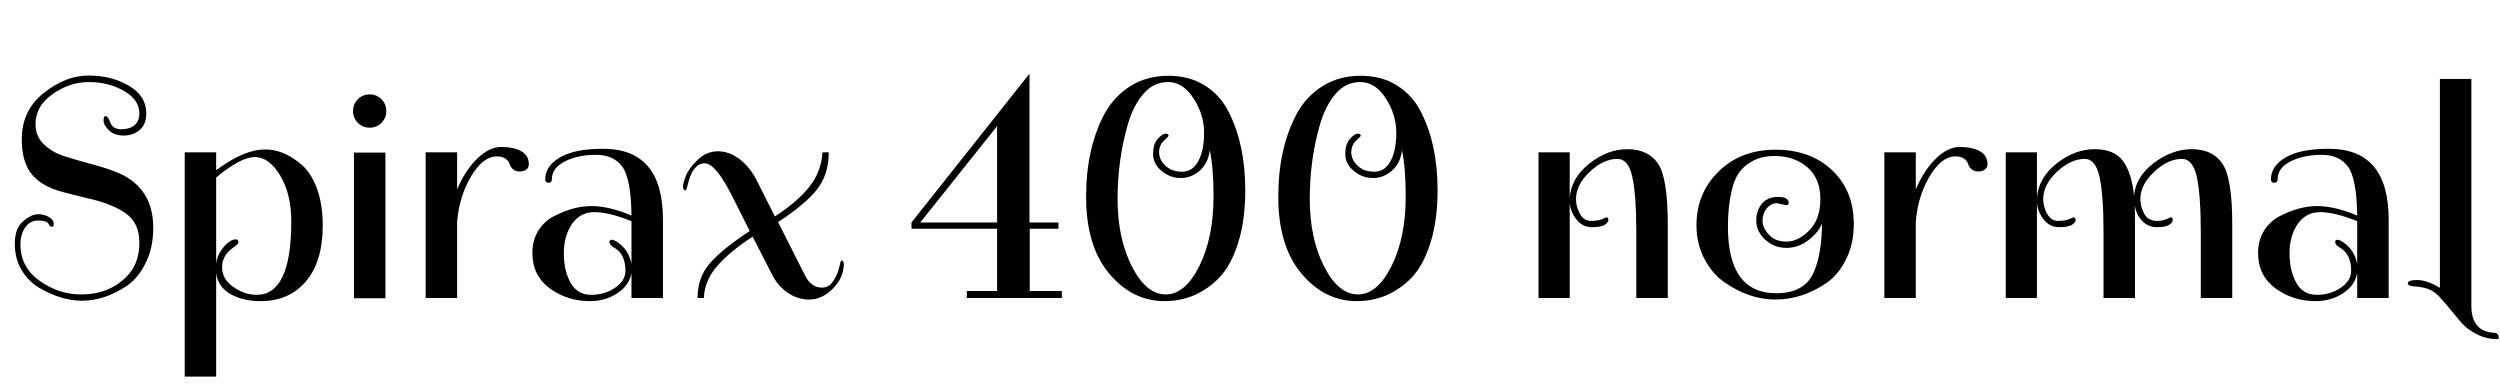<svg xmlns="http://www.w3.org/2000/svg" xmlns:xlink="http://www.w3.org/1999/xlink" width="190.704" height="29.64"><path fill="black" d="M4.30 14.50L4.30 14.50Q2.95 14.04 2.30 13.13Q1.66 12.22 1.66 10.63L1.66 10.63Q1.66 8.42 3.34 7.09Q5.02 5.76 6.76 5.76Q8.50 5.76 9.83 6.54Q11.16 7.32 11.16 8.66L11.16 8.66Q11.16 9.48 10.66 9.91Q10.15 10.34 9.44 10.34Q8.74 10.34 8.32 9.95Q7.90 9.55 7.90 9.20Q7.90 8.86 8.03 8.86Q8.16 8.86 8.26 9.01Q8.35 9.17 8.42 9.36L8.42 9.36Q8.62 9.86 9.25 9.86Q9.89 9.86 10.26 9.55Q10.63 9.24 10.63 8.66L10.63 8.66Q10.63 7.61 9.46 6.94Q8.28 6.26 6.79 6.26Q5.30 6.26 4.01 7.18Q2.71 8.09 2.71 9.48L2.71 9.48Q2.71 10.42 3.37 11.03Q4.03 11.64 4.86 11.90Q5.69 12.17 7.02 12.53Q8.35 12.89 9.10 13.22L9.10 13.22Q11.69 14.38 11.69 17.38L11.69 17.38Q11.69 18.89 11.12 20.04Q10.56 21.19 9.70 21.79L9.70 21.79Q7.99 22.94 6.26 22.94L6.26 22.94Q4.68 22.94 3 21.96L3 21.96Q2.18 21.48 1.66 20.62Q1.13 19.75 1.13 18.59Q1.13 17.42 1.76 16.88Q2.40 16.34 2.89 16.34Q3.38 16.34 3.74 16.56Q4.10 16.78 4.10 17.04Q4.10 17.30 3.98 17.30Q3.86 17.30 3.80 17.23Q3.74 17.16 3.70 17.06L3.70 17.06Q3.53 16.82 2.92 16.82Q2.30 16.82 1.93 17.34Q1.56 17.86 1.56 18.65L1.56 18.65Q1.56 20.38 3.02 21.42Q4.49 22.46 6.17 22.46L6.17 22.46Q8.47 22.46 9.84 20.90L9.84 20.90Q10.63 19.97 10.63 18.50Q10.63 17.04 9.64 16.31Q8.64 15.58 6.84 15.16Q5.04 14.74 4.30 14.50ZM14.09 11.62L16.49 11.62L16.49 12.98Q18.62 11.40 20.23 11.40L20.23 11.40Q21.65 11.40 22.99 12.55L22.99 12.55Q23.71 13.15 24.17 14.36Q24.62 15.58 24.62 17.21L24.62 17.21Q24.62 19.94 23.34 21.46Q22.06 22.97 19.87 22.97L19.87 22.97Q18.53 22.97 17.58 22.43Q16.63 21.89 16.49 20.83L16.49 20.83L16.49 28.73L14.09 28.73L14.09 11.62ZM22.22 16.90L22.22 16.90Q22.22 14.78 21.37 13.38Q20.52 11.98 19.44 11.98Q18.36 11.98 16.49 13.54L16.49 13.54L16.49 20.11Q16.56 19.51 16.90 19.06L16.90 19.06Q17.47 18.26 18 18.26L18 18.26Q18.19 18.26 18.19 18.50L18.19 18.50Q18.19 18.62 17.76 18.91L17.76 18.91Q16.94 19.49 16.94 20.39Q16.94 21.29 17.80 21.89Q18.65 22.49 19.58 22.49L19.58 22.49Q22.22 22.49 22.22 16.90ZM27 11.64L29.40 11.64L29.40 22.75L27 22.75L27 11.64ZM27.30 9.37Q26.93 9.00 26.93 8.47Q26.93 7.94 27.30 7.57Q27.67 7.20 28.20 7.20Q28.73 7.20 29.10 7.57Q29.47 7.94 29.47 8.47Q29.47 9.00 29.10 9.37Q28.73 9.74 28.20 9.74Q27.67 9.74 27.30 9.37ZM40.34 12.53L40.34 12.53Q40.34 12.79 40.14 12.94Q39.94 13.08 39.62 13.08Q39.31 13.08 39.12 12.90Q38.93 12.72 38.87 12.50Q38.81 12.29 38.57 12.11Q38.33 11.93 37.90 11.93L37.90 11.93Q36.84 11.93 35.93 13.46Q35.02 15.00 34.87 16.94L34.87 16.94L34.87 22.73L32.47 22.73L32.47 11.62L34.87 11.62L34.87 14.45Q35.45 13.06 36.37 12.13Q37.30 11.21 38.23 11.21Q39.17 11.21 39.76 11.53Q40.34 11.86 40.34 12.53ZM45.00 22.97L45.00 22.97Q43.27 22.97 41.94 22.00Q40.61 21.02 40.61 19.30L40.61 19.30Q40.61 18.29 41.10 17.54Q41.59 16.80 42.36 16.44L42.36 16.44Q43.78 15.72 45.12 15.72Q46.46 15.72 48.17 16.44L48.17 16.44Q48.14 13.66 47.48 12.73Q46.82 11.81 45.46 11.81Q44.09 11.81 43.09 12.31Q42.10 12.82 42.10 13.66L42.10 13.66Q42.10 13.94 41.84 13.94Q41.59 13.94 41.59 13.68L41.59 13.68Q41.59 12.67 42.71 12.01Q43.82 11.35 46.01 11.35L46.01 11.35Q50.57 11.35 50.57 16.73L50.57 16.73L50.57 22.73L48.17 22.73L48.17 20.83Q48.00 21.77 47.09 22.37Q46.18 22.97 45.00 22.97ZM47.11 18.48L47.11 18.48Q47.98 19.08 48.17 20.14L48.17 20.14L48.17 16.87Q46.44 16.18 45.35 16.18Q44.26 16.18 43.63 17.09Q43.01 18 43.01 19.32Q43.01 20.64 43.52 21.56Q44.04 22.49 45.08 22.49Q46.13 22.49 46.92 21.95Q47.71 21.41 47.71 20.66L47.71 20.66Q47.71 19.37 46.85 18.89L46.85 18.89Q46.49 18.67 46.49 18.48Q46.49 18.29 46.66 18.29Q46.82 18.29 47.11 18.48ZM64.01 20.42L64.15 19.87Q64.37 19.87 64.37 20.16L64.37 20.16Q64.34 21.22 63.52 22.03Q62.69 22.85 61.76 22.85Q60.84 22.85 60.10 22.34Q59.35 21.84 58.90 20.95L58.90 20.95L57.41 18.05Q55.66 19.20 54.70 20.30Q53.74 21.41 53.69 22.73L53.69 22.73L53.21 22.73Q53.21 21.14 54.17 20.06Q55.13 18.98 57.19 17.62L57.19 17.62L55.82 14.90Q54.58 12.46 53.76 12.46L53.76 12.46Q52.87 12.46 52.49 13.97L52.49 13.97Q52.37 14.50 52.32 14.52L52.32 14.52Q52.10 14.52 52.10 14.24Q52.10 13.97 52.33 13.39Q52.56 12.82 53.23 12.18Q53.90 11.54 54.77 11.54Q55.63 11.54 56.44 12.16Q57.24 12.77 57.77 13.85L57.77 13.85L59.11 16.51Q60.86 15.38 61.76 14.22Q62.66 13.06 62.74 11.62L62.74 11.62L63.22 11.62Q63.22 13.30 62.33 14.44Q61.44 15.58 59.35 16.94L59.35 16.94L61.44 21.07Q61.90 21.94 62.71 21.94L62.71 21.94Q63.24 21.94 63.56 21.44Q63.89 20.95 64.01 20.42L64.01 20.42ZM78.55 17.45L78.55 22.20L81 22.20L81 22.73L73.75 22.73L73.75 22.20L76.06 22.20L76.06 17.45L69.53 17.45L69.53 16.97L78.53 5.62L78.53 16.97L80.74 16.97L80.74 17.45L78.55 17.45ZM70.20 16.97L76.06 16.97L76.06 9.62L70.20 16.97ZM84.29 8.62L84.29 8.62Q85.01 7.32 86.26 6.55Q87.50 5.78 89.12 5.78Q90.74 5.78 91.92 6.53Q93.10 7.27 93.74 8.57L93.74 8.57Q94.99 11.04 94.99 14.50L94.99 14.50Q94.99 16.80 94.45 18.52Q93.91 20.23 93.02 21.17L93.02 21.17Q91.27 22.97 88.82 22.97Q86.38 22.97 84.61 20.87Q82.85 18.77 82.85 15.01Q82.85 11.26 84.29 8.62ZM85.25 15.17Q85.25 18.17 86.34 20.32Q87.43 22.46 88.92 22.46Q90.41 22.46 91.49 20.29Q92.57 18.12 92.57 14.98L92.57 14.98Q92.57 12.77 92.28 11.45L92.28 11.45Q92.18 12.41 91.54 13.00Q90.89 13.58 90.07 13.58Q89.26 13.58 88.61 13.04Q87.96 12.50 87.96 11.75Q87.96 10.99 88.31 10.60Q88.66 10.20 88.90 10.20Q89.14 10.20 89.14 10.34L89.14 10.34Q89.14 10.42 88.78 10.74Q88.42 11.06 88.42 11.63Q88.42 12.19 88.91 12.65Q89.40 13.10 90.18 13.10Q90.96 13.10 91.40 12.30Q91.85 11.50 91.85 10.12Q91.85 8.74 91.04 7.50Q90.24 6.26 89.11 6.26Q87.98 6.26 87.22 7.16Q86.45 8.06 86.04 9.46L86.04 9.46Q85.25 12.17 85.25 15.17ZM98.95 8.62L98.95 8.62Q99.67 7.32 100.92 6.55Q102.17 5.78 103.79 5.78Q105.41 5.78 106.58 6.53Q107.76 7.27 108.41 8.57L108.41 8.57Q109.66 11.04 109.66 14.50L109.66 14.50Q109.66 16.80 109.12 18.52Q108.58 20.23 107.69 21.17L107.69 21.17Q105.94 22.97 103.49 22.97Q101.04 22.97 99.28 20.87Q97.51 18.77 97.51 15.01Q97.51 11.26 98.95 8.62ZM99.91 15.17Q99.91 18.17 101.00 20.32Q102.10 22.46 103.58 22.46Q105.07 22.46 106.15 20.29Q107.23 18.12 107.23 14.98L107.23 14.98Q107.23 12.77 106.94 11.45L106.94 11.45Q106.85 12.41 106.20 13.00Q105.55 13.58 104.74 13.58Q103.92 13.58 103.27 13.04Q102.62 12.50 102.62 11.75Q102.62 10.99 102.97 10.60Q103.32 10.20 103.56 10.20Q103.80 10.20 103.80 10.34L103.80 10.34Q103.80 10.42 103.44 10.74Q103.08 11.06 103.08 11.63Q103.08 12.19 103.57 12.65Q104.06 13.10 104.84 13.10Q105.62 13.10 106.07 12.30Q106.51 11.50 106.51 10.12Q106.51 8.74 105.71 7.50Q104.90 6.26 103.78 6.26Q102.65 6.26 101.88 7.16Q101.11 8.06 100.70 9.46L100.70 9.46Q99.91 12.17 99.91 15.17ZM120.22 15.19Q120.22 15.77 120.52 16.31Q120.82 16.85 121.36 16.85Q121.90 16.85 122.20 16.72Q122.50 16.58 122.54 16.58L122.54 16.58Q122.69 16.58 122.69 16.78Q122.69 16.97 122.41 17.15Q122.14 17.33 121.43 17.33Q120.72 17.33 120.26 16.75Q119.81 16.18 119.74 15.48L119.74 15.48L119.74 22.73L117.36 22.73L117.36 11.62L119.74 11.62L119.74 15.12Q119.83 13.61 121.22 12.49Q122.62 11.38 124.13 11.38L124.13 11.38Q125.71 11.38 126.47 12.47Q127.22 13.56 127.22 17.11L127.22 17.11L127.22 22.73L124.82 22.73L124.82 17.74Q124.82 14.90 124.52 13.51Q124.22 12.12 123.38 12.12L123.38 12.12Q122.33 12.12 121.27 13.10Q120.22 14.09 120.22 15.19L120.22 15.19ZM129.41 17.18L129.41 17.18Q129.41 14.74 131.10 13.08Q132.79 11.42 135.44 11.42Q138.10 11.42 139.75 12.98Q141.41 14.54 141.41 17.09L141.41 17.09Q141.41 18.60 140.83 19.76Q140.26 20.93 139.34 21.58L139.34 21.58Q137.47 22.85 135.43 22.85L135.43 22.85Q133.44 22.85 131.54 21.53L131.54 21.53Q130.61 20.88 130.01 19.74Q129.41 18.60 129.41 17.18ZM136.25 15.65L136.25 15.65L135.55 15.50Q135.10 15.50 134.77 15.90Q134.45 16.30 134.45 16.84Q134.45 17.38 134.93 17.90Q135.41 18.43 136.28 18.43Q137.16 18.43 138.01 17.58Q138.86 16.73 138.86 15.17Q138.86 13.61 137.87 12.76Q136.87 11.90 135.36 11.90L135.36 11.90Q134.40 11.90 133.70 12.28Q133.01 12.65 132.65 13.18Q132.29 13.70 132.10 14.52L132.10 14.52Q131.81 15.72 131.81 17.30L131.81 17.30Q131.81 22.37 135.50 22.37L135.50 22.37Q137.69 22.37 138.38 20.71L138.38 20.71Q138.98 19.30 138.98 17.04L138.98 17.04Q138.77 17.66 137.99 18.29Q137.21 18.91 136.27 18.91Q135.34 18.91 134.65 18.28Q133.97 17.64 133.97 16.85Q133.97 16.06 134.40 15.54Q134.83 15.02 135.64 15.02Q136.44 15.02 136.44 15.48L136.44 15.48Q136.44 15.65 136.25 15.65ZM151.61 12.53L151.61 12.53Q151.61 12.79 151.40 12.94Q151.20 13.08 150.89 13.08Q150.58 13.08 150.38 12.90Q150.19 12.72 150.13 12.50Q150.07 12.29 149.83 12.11Q149.59 11.93 149.16 11.93L149.16 11.93Q148.10 11.93 147.19 13.46Q146.28 15.00 146.14 16.94L146.14 16.94L146.14 22.73L143.74 22.73L143.74 11.62L146.14 11.62L146.14 14.45Q146.71 13.06 147.64 12.13Q148.56 11.21 149.50 11.21Q150.43 11.21 151.02 11.53Q151.61 11.86 151.61 12.53ZM155.86 15.19Q155.86 15.77 156.16 16.31Q156.46 16.85 157.00 16.85Q157.54 16.85 157.84 16.72Q158.14 16.58 158.18 16.58L158.18 16.58Q158.33 16.58 158.33 16.78Q158.33 16.97 158.05 17.15Q157.78 17.33 157.07 17.33Q156.36 17.33 155.90 16.75Q155.45 16.18 155.38 15.48L155.38 15.48L155.38 22.73L153.00 22.73L153.00 11.62L155.38 11.62L155.38 15.12Q155.47 13.61 156.86 12.49Q158.26 11.38 159.78 11.38Q161.30 11.38 161.96 12.30Q162.62 13.22 162.79 14.95L162.79 14.95Q162.89 13.51 164.29 12.44Q165.70 11.38 167.18 11.38L167.18 11.38Q168.77 11.38 169.52 12.47Q170.28 13.56 170.28 17.11L170.28 17.11L170.28 22.73L167.88 22.73L167.88 17.74Q167.88 14.90 167.58 13.51Q167.28 12.12 166.44 12.12L166.44 12.12Q165.38 12.12 164.33 13.10Q163.27 14.09 163.27 15.19L163.27 15.19Q163.27 15.77 163.57 16.31Q163.87 16.85 164.54 16.85L164.54 16.85Q164.95 16.85 165.25 16.72Q165.55 16.58 165.60 16.58L165.60 16.58Q165.74 16.58 165.74 16.78Q165.74 16.97 165.47 17.15Q165.19 17.33 164.53 17.33Q163.87 17.33 163.42 16.86Q162.96 16.39 162.84 15.65L162.84 15.65Q162.86 16.10 162.86 17.11L162.86 17.11L162.86 22.73L160.46 22.73L160.46 17.74Q160.46 14.90 160.16 13.51Q159.86 12.12 159.02 12.12L159.02 12.12Q157.97 12.12 156.91 13.10Q155.86 14.09 155.86 15.19L155.86 15.19ZM176.64 22.97L176.64 22.97Q174.91 22.97 173.58 22.00Q172.25 21.02 172.25 19.30L172.25 19.30Q172.25 18.29 172.74 17.54Q173.23 16.80 174.00 16.44L174.00 16.44Q175.42 15.72 176.76 15.72Q178.10 15.72 179.81 16.44L179.81 16.44Q179.78 13.66 179.12 12.73Q178.46 11.81 177.10 11.81Q175.73 11.81 174.73 12.31Q173.74 12.82 173.74 13.66L173.74 13.66Q173.74 13.94 173.48 13.94Q173.23 13.94 173.23 13.68L173.23 13.68Q173.23 12.67 174.35 12.01Q175.46 11.35 177.65 11.35L177.65 11.35Q182.21 11.35 182.21 16.73L182.21 16.73L182.21 22.73L179.81 22.73L179.81 20.83Q179.64 21.77 178.73 22.37Q177.82 22.97 176.64 22.97ZM178.75 18.48L178.75 18.48Q179.62 19.08 179.81 20.14L179.81 20.14L179.81 16.87Q178.08 16.18 176.99 16.18Q175.90 16.18 175.27 17.09Q174.65 18 174.65 19.32Q174.65 20.64 175.16 21.56Q175.68 22.49 176.72 22.49Q177.77 22.49 178.56 21.95Q179.35 21.41 179.35 20.66L179.35 20.66Q179.35 19.37 178.49 18.89L178.49 18.89Q178.13 18.67 178.13 18.48Q178.13 18.29 178.30 18.29Q178.46 18.29 178.75 18.48ZM186.12 21.96L186.12 21.96L186.12 6.02L188.52 6.02L188.52 23.33Q188.52 25.32 190.32 25.39L190.32 25.39Q190.44 25.39 190.52 25.49Q190.61 25.58 190.61 25.73Q190.61 25.87 190.51 25.87L190.51 25.87Q189.70 25.87 189.02 25.54Q188.35 25.20 187.99 24.85Q187.63 24.50 187.06 23.78Q186.48 23.06 186.07 22.63Q185.66 22.20 185.22 22.04Q184.78 21.89 184.22 21.85Q183.67 21.82 183.67 21.62L183.67 21.62Q183.67 21.36 184.40 21.36Q185.14 21.36 186.12 21.96Z"/></svg>
